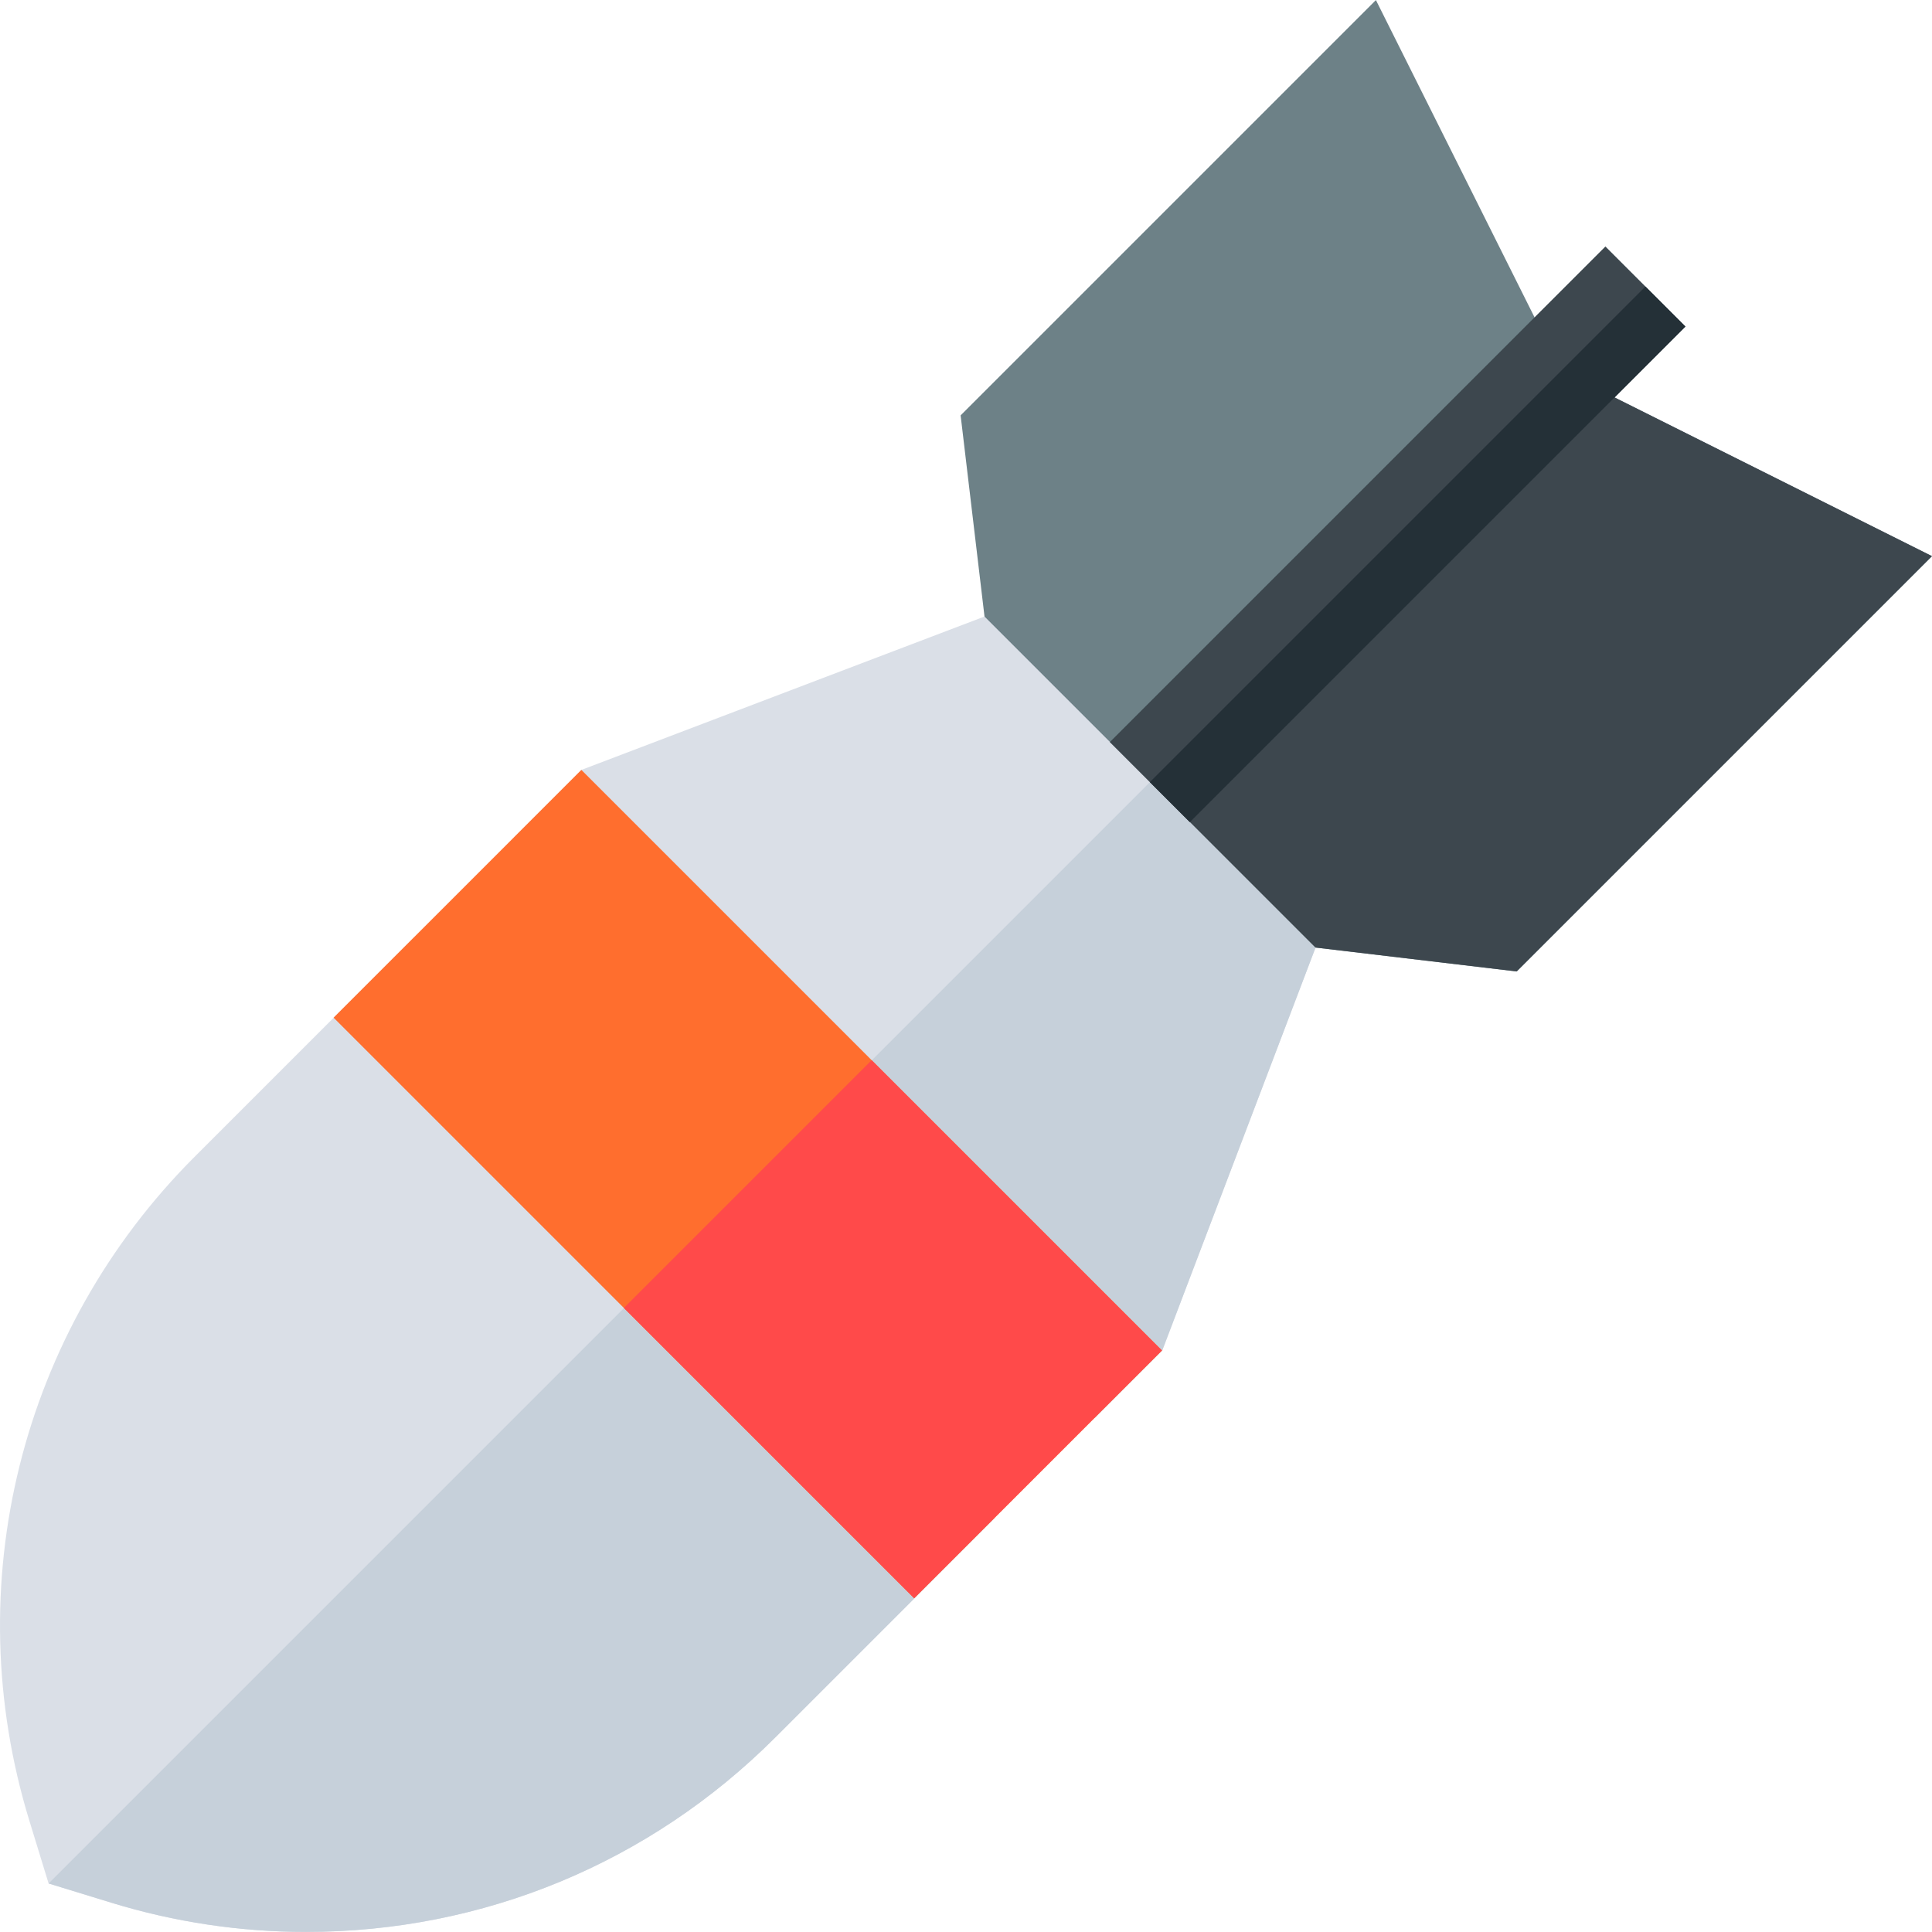 <svg id="Layer_1" enable-background="new 0 0 511.973 511.973" height="512" viewBox="0 0 511.973 511.973" width="512" xmlns="http://www.w3.org/2000/svg"><g><path d="m280.909 155.758-126.802 48.25-17.875 17.879 153.875 153.875 17.877-17.88 48.25-126.8z" fill="#dadfe7"/><path d="m213.168 298.823 76.939 76.939 17.877-17.88 48.25-126.8-37.662-37.662z" fill="#c6d0da"/><path d="m109.651 248.466-58.11 58.109c-46.124 46.125-62.895 113.518-43.77 175.879l5.107 16.658 16.66 5.109c16.726 5.129 34.064 7.73 51.534 7.731h.009c46.968 0 91.124-18.291 124.335-51.503l58.11-58.109z" fill="#dadfe7"/><path d="m29.538 504.222c16.726 5.129 34.064 7.73 51.534 7.731h.009c46.968 0 91.124-18.291 124.335-51.503l58.11-58.109-76.938-76.938-173.71 173.71z" fill="#c6d0da"/><path d="m151.775 204.974h92.872v217.613h-92.872z" fill="#ff6e2e" transform="matrix(.707 -.707 .707 .707 -163.823 232.066)"/><path d="m511.973 147.38-98.241-49.121-49.12-98.239-110.05 110.05 6.331 53.304 87.724 87.724 53.305 6.332z" fill="#6d8187"/><path d="m413.732 98.259-108.977 108.977 43.862 43.862 53.305 6.332 110.051-110.05z" fill="#3d474e"/><path d="m277.553 126.565h185.747v30h-185.747z" fill="#3d474e" transform="matrix(.707 -.707 .707 .707 8.394 303.396)"/><path d="m190.244 297.846h92.873v108.807h-92.873z" fill="#ff4a4a" transform="matrix(.707 -.707 .707 .707 -179.756 270.529)"/><path d="m282.856 139.368h185.747v15h-185.747z" fill="#243037" transform="matrix(.707 -.707 .707 .707 6.197 308.698)"/></g></svg>